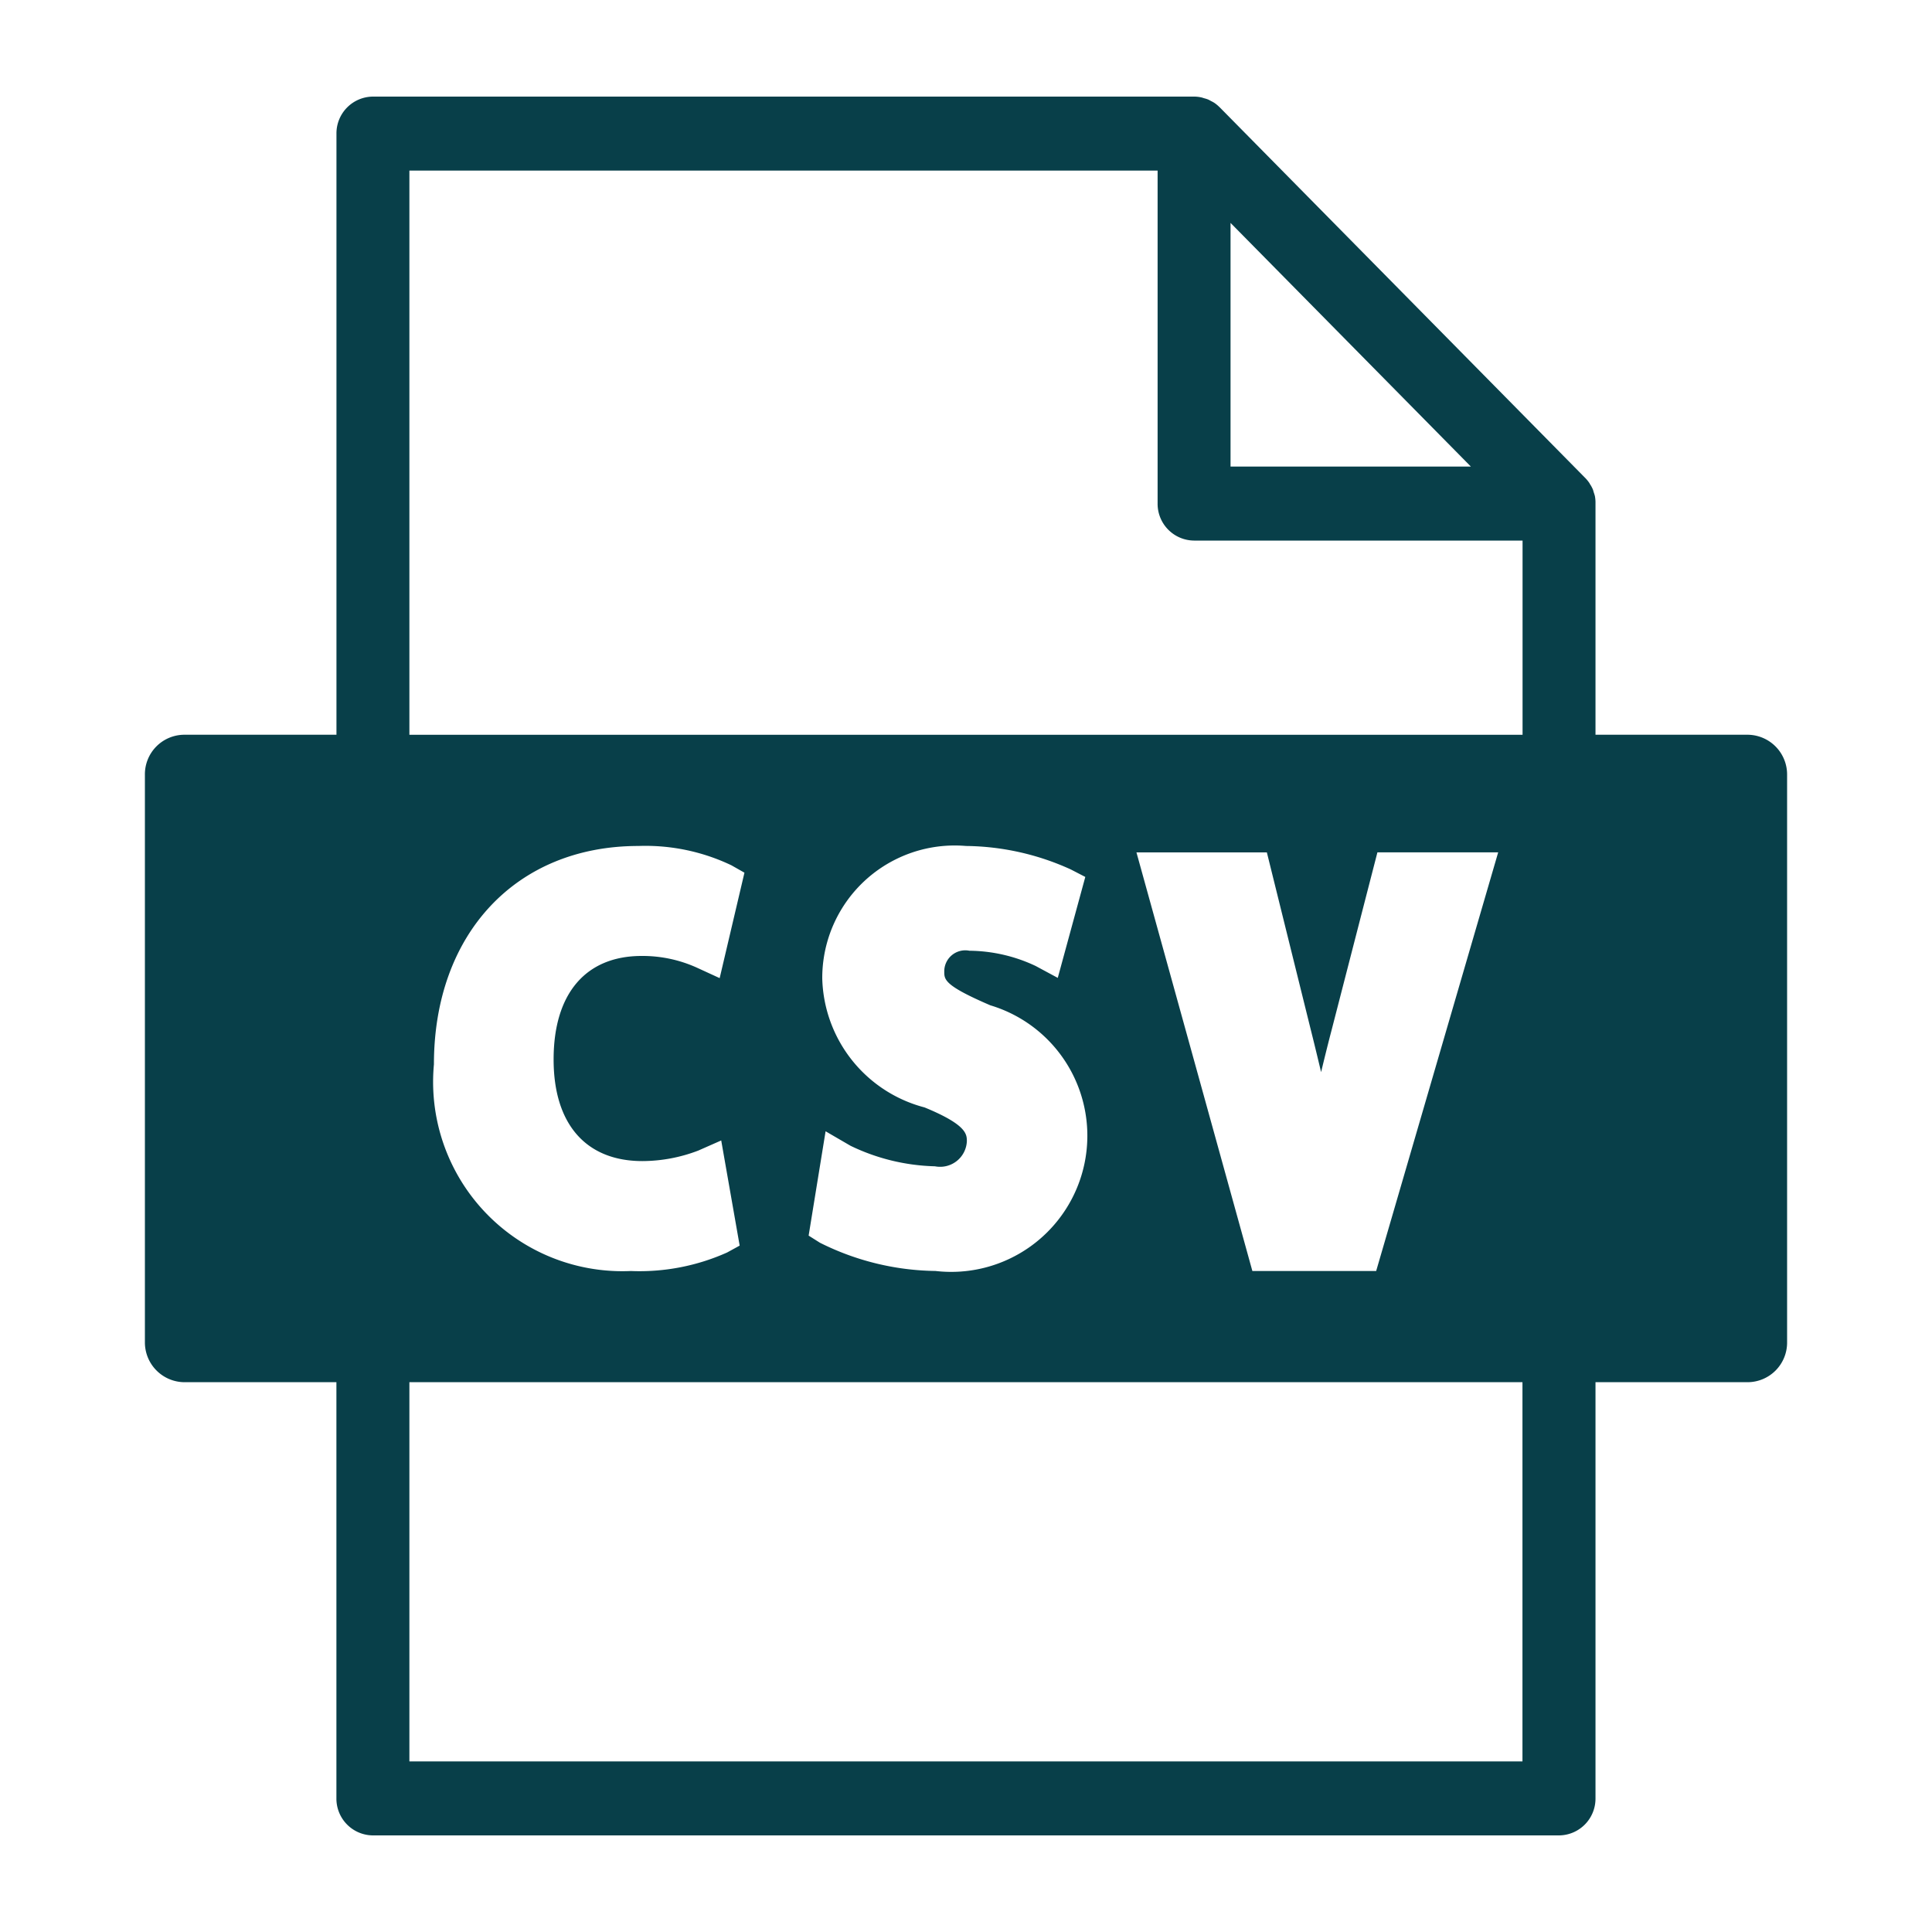 <svg xmlns="http://www.w3.org/2000/svg" xmlns:xlink="http://www.w3.org/1999/xlink" width="40" height="40" viewBox="-3 -2 40 40"><defs><style>.cls-1{fill:#083f49;fill-rule:evenodd}</style><clipPath id="clip-path"><rect width="34" height="36"/></clipPath></defs><g clip-path="url(#clip-path)"><path id="Shape_1201_copy_2" d="M33.183,13.212h-3.15V8.426c0-.013,0-0.026,0-0.039a0.849,0.849,0,0,0-.011-0.11,0.749,0.749,0,0,0-.024-0.08c-0.007-.021-0.011-0.042-0.019-0.063a0.737,0.737,0,0,0-.044-0.086C29.923,8.033,29.916,8.016,29.906,8a0.749,0.749,0,0,0-.1-0.119L22.255,0.224l-0.009-.008A0.743,0.743,0,0,0,22.141.129,0.65,0.65,0,0,0,22.077.094C22.055,0.082,22.034.069,22.01,0.059A0.7,0.7,0,0,0,21.93.034C21.91,0.028,21.89.02,21.869,0.016A0.714,0.714,0,0,0,21.721,0h-17a0.761,0.761,0,0,0-.755.766V13.212H0.813a0.819,0.819,0,0,0-.813.83L0,25.789a0.824,0.824,0,0,0,.822.828H3.965v8.617A0.761,0.761,0,0,0,4.72,36H29.277a0.761,0.761,0,0,0,.756-0.766V26.617h3.15A0.82,0.82,0,0,0,34,25.789V14.042A0.823,0.823,0,0,0,33.183,13.212ZM22.477,2.615L27.453,7.66H22.477V2.615Zm-17-1.083h15.49V8.426a0.761,0.761,0,0,0,.756.766h6.8v4.021H5.476V1.532ZM28.018,15.648l-2.526,8.667H22.929l-2.4-8.667h2.7l0.9,3.634c0.073,0.29.148,0.6,0.223,0.915,0.07-.291.143-0.588,0.221-0.884l0.945-3.666h2.5ZM16.142,20.928a2.835,2.835,0,0,1-2.118-2.668A2.742,2.742,0,0,1,17,15.515a5.349,5.349,0,0,1,2.17.486l0.3,0.155L18.9,18.246,18.443,18a3.272,3.272,0,0,0-1.373-.316,0.435,0.435,0,0,0-.52.43c0,0.169,0,.29.954,0.7a2.819,2.819,0,0,1-1.137,5.5,5.476,5.476,0,0,1-2.392-.585l-0.233-.147,0.351-2.16,0.516,0.3a4.249,4.249,0,0,0,1.748.425,0.554,0.554,0,0,0,.661-0.522C17.016,21.484,17.016,21.287,16.142,20.928ZM10.3,22.039a3.257,3.257,0,0,0,1.156-.217l0.476-.21,0.382,2.177-0.259.142a4.434,4.434,0,0,1-1.994.384,3.919,3.919,0,0,1-4.077-4.279c0-2.7,1.7-4.521,4.233-4.521a4.134,4.134,0,0,1,1.926.4l0.27,0.153L11.9,18.251l-0.455-.209a2.727,2.727,0,0,0-1.16-.25c-1.159,0-1.823.78-1.823,2.141C8.461,21.271,9.13,22.039,10.3,22.039ZM28.521,34.468H5.476V26.617H28.521v7.851Z" class="cls-1" data-name="Shape 1201 copy 2"/></g></svg>
